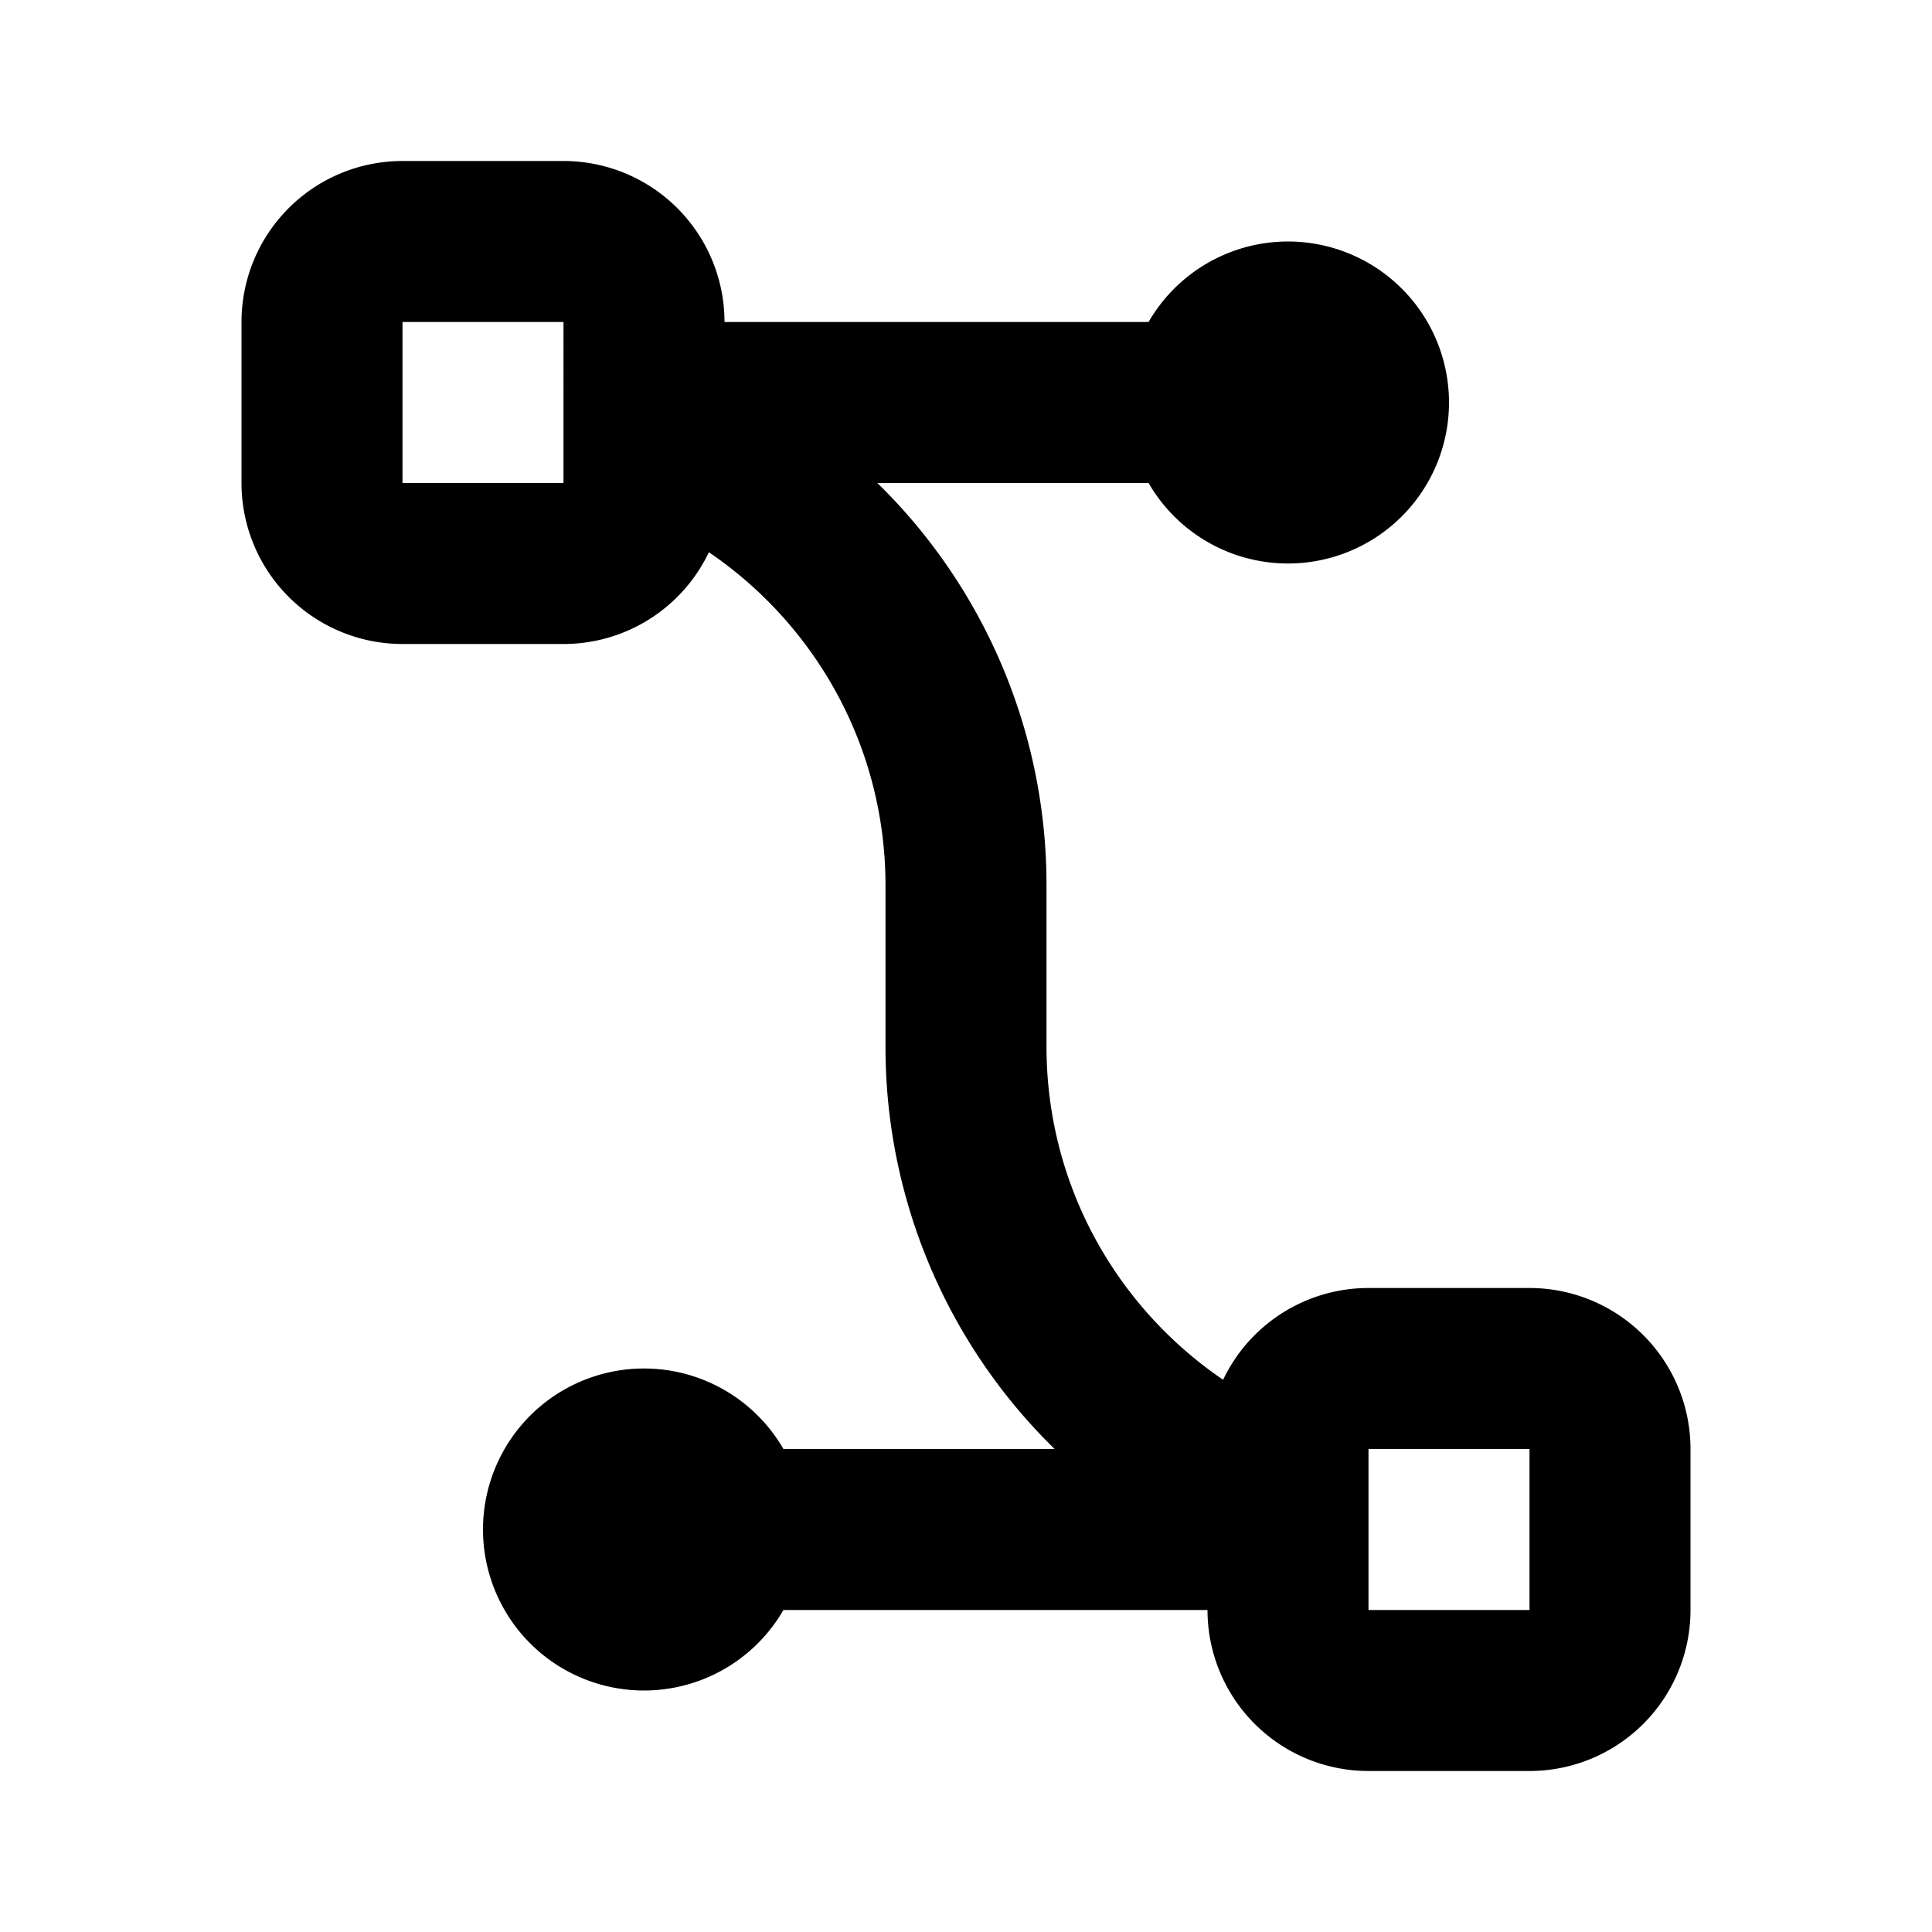 <svg xmlns="http://www.w3.org/2000/svg" width="3em" height="3em" viewBox="0 0 24 24"><g fill="none" fill-rule="evenodd"><path d="m12.593 23.258l-.011.002l-.071.035l-.02.004l-.014-.004l-.071-.035q-.016-.005-.024.005l-.004.01l-.017.428l.005.02l.01.013l.104.074l.015.004l.012-.004l.104-.074l.012-.016l.004-.017l-.017-.427q-.004-.016-.017-.018m.265-.113l-.013.002l-.185.093l-.01.01l-.003.011l.018.43l.005.012l.008.007l.201.093q.019.005.029-.008l.004-.014l-.034-.614q-.005-.018-.02-.022m-.715.002a.02.02 0 0 0-.027.006l-.006.014l-.034.614q.001.018.017.024l.015-.002l.201-.093l.01-.008l.004-.011l.017-.43l-.003-.012l-.01-.01z"/><path fill="currentColor" d="M7 2a2 2 0 0 1 2 2h5.268A2 2 0 0 1 18 5a2 2 0 0 1-3.732 1h-3.369A6.98 6.98 0 0 1 13 11v2c0 1.722.87 3.24 2.194 4.14A2 2 0 0 1 17 16h2a2 2 0 0 1 2 2v2a2 2 0 0 1-2 2h-2a2 2 0 0 1-2-2H9.732a2 2 0 1 1 0-2h3.369A6.98 6.98 0 0 1 11 13v-2c0-1.721-.87-3.24-2.194-4.14A2 2 0 0 1 7 8H5a2 2 0 0 1-2-2V4a2 2 0 0 1 2-2zm12 16h-2v2h2zM7 4H5v2h2z"/></g></svg>